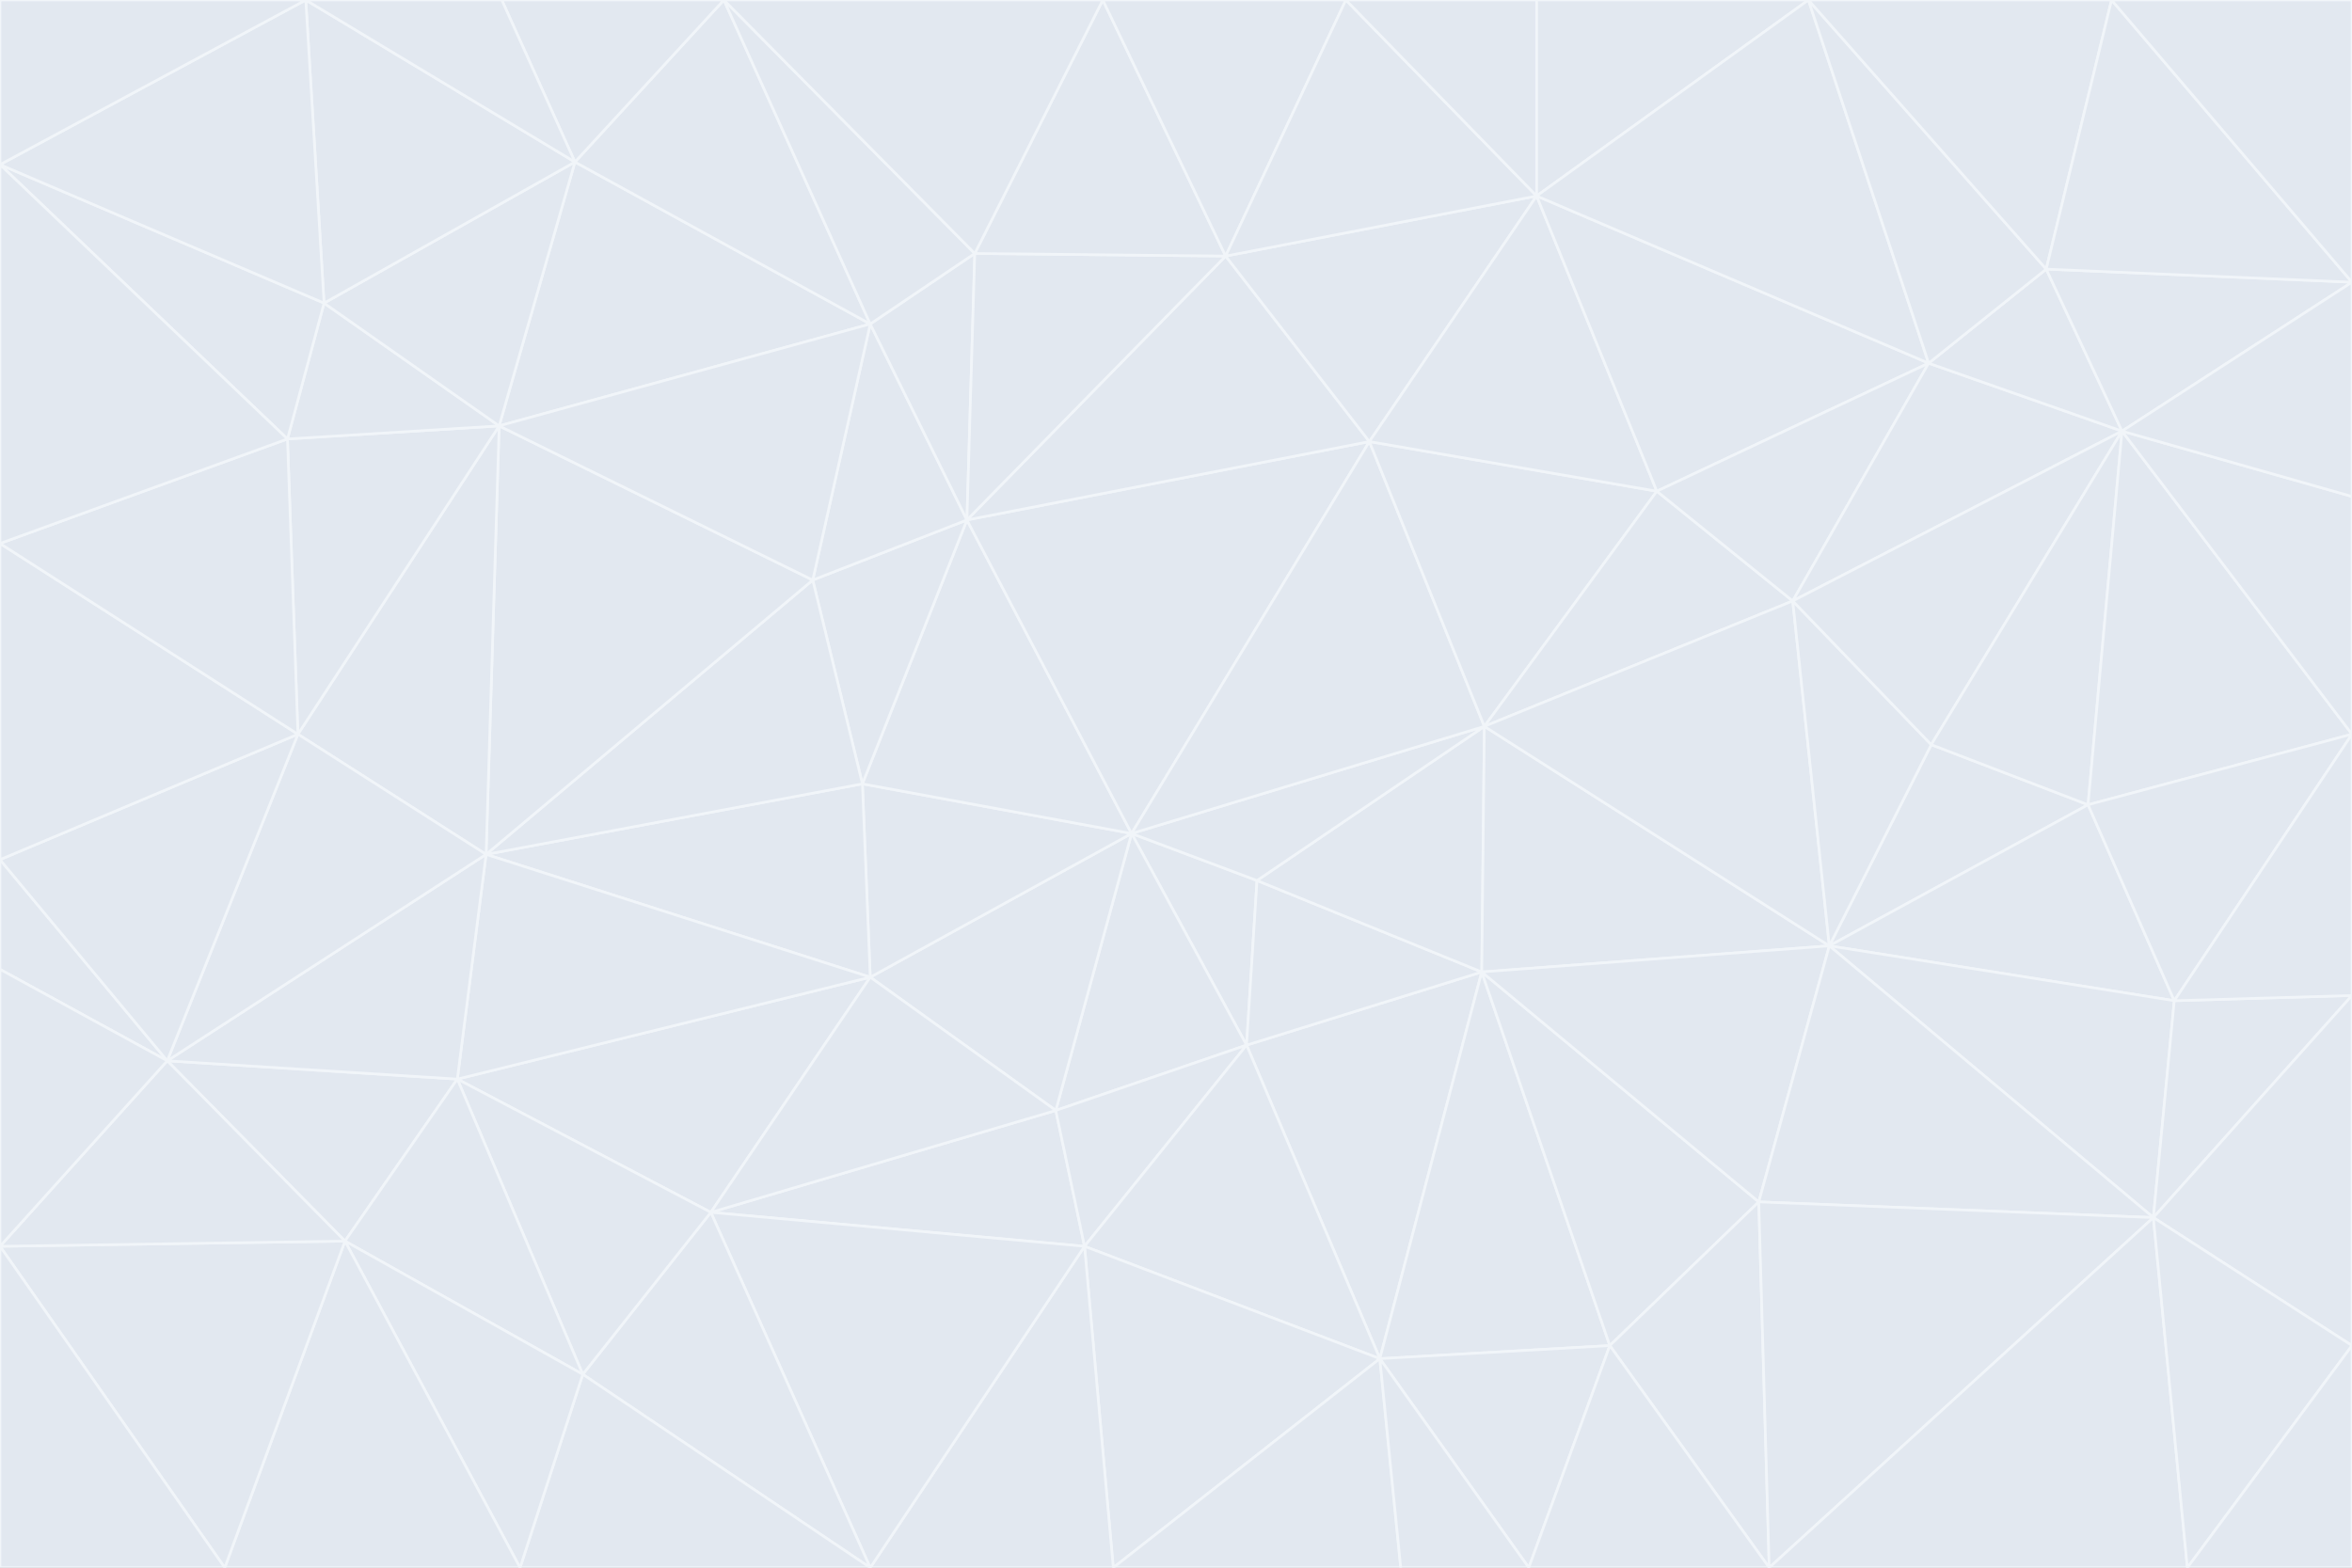 <svg id="visual" viewBox="0 0 900 600" width="900" height="600" xmlns="http://www.w3.org/2000/svg" xmlns:xlink="http://www.w3.org/1999/xlink" version="1.1"><rect x="0" y="0" width="900" height="600" fill="#333333" stroke="none"/><g stroke-width="1" stroke-linejoin="bevel"><path d="M433 319L477 400L481 337Z" fill="#e2e8f0" stroke="#f1f5f9"></path><path d="M433 319L404 425L477 400Z" fill="#e2e8f0" stroke="#f1f5f9"></path><path d="M433 319L333 374L404 425Z" fill="#e2e8f0" stroke="#f1f5f9"></path><path d="M272 464L415 477L404 425Z" fill="#e2e8f0" stroke="#f1f5f9"></path><path d="M404 425L415 477L477 400Z" fill="#e2e8f0" stroke="#f1f5f9"></path><path d="M528 520L567 372L477 400Z" fill="#e2e8f0" stroke="#f1f5f9"></path><path d="M477 400L567 372L481 337Z" fill="#e2e8f0" stroke="#f1f5f9"></path><path d="M433 319L330 300L333 374Z" fill="#e2e8f0" stroke="#f1f5f9"></path><path d="M567 372L568 278L481 337Z" fill="#e2e8f0" stroke="#f1f5f9"></path><path d="M481 337L568 278L433 319Z" fill="#e2e8f0" stroke="#f1f5f9"></path><path d="M433 319L370 199L330 300Z" fill="#e2e8f0" stroke="#f1f5f9"></path><path d="M415 477L528 520L477 400Z" fill="#e2e8f0" stroke="#f1f5f9"></path><path d="M524 169L370 199L433 319Z" fill="#e2e8f0" stroke="#f1f5f9"></path><path d="M370 199L311 222L330 300Z" fill="#e2e8f0" stroke="#f1f5f9"></path><path d="M175 413L272 464L333 374Z" fill="#e2e8f0" stroke="#f1f5f9"></path><path d="M186 327L333 374L330 300Z" fill="#e2e8f0" stroke="#f1f5f9"></path><path d="M333 374L272 464L404 425Z" fill="#e2e8f0" stroke="#f1f5f9"></path><path d="M415 477L426 600L528 520Z" fill="#e2e8f0" stroke="#f1f5f9"></path><path d="M568 278L524 169L433 319Z" fill="#e2e8f0" stroke="#f1f5f9"></path><path d="M528 520L616 515L567 372Z" fill="#e2e8f0" stroke="#f1f5f9"></path><path d="M567 372L700 362L568 278Z" fill="#e2e8f0" stroke="#f1f5f9"></path><path d="M333 600L426 600L415 477Z" fill="#e2e8f0" stroke="#f1f5f9"></path><path d="M528 520L585 600L616 515Z" fill="#e2e8f0" stroke="#f1f5f9"></path><path d="M616 515L673 460L567 372Z" fill="#e2e8f0" stroke="#f1f5f9"></path><path d="M568 278L634 188L524 169Z" fill="#e2e8f0" stroke="#f1f5f9"></path><path d="M426 600L536 600L528 520Z" fill="#e2e8f0" stroke="#f1f5f9"></path><path d="M616 515L677 600L673 460Z" fill="#e2e8f0" stroke="#f1f5f9"></path><path d="M673 460L700 362L567 372Z" fill="#e2e8f0" stroke="#f1f5f9"></path><path d="M272 464L333 600L415 477Z" fill="#e2e8f0" stroke="#f1f5f9"></path><path d="M311 222L186 327L330 300Z" fill="#e2e8f0" stroke="#f1f5f9"></path><path d="M272 464L223 526L333 600Z" fill="#e2e8f0" stroke="#f1f5f9"></path><path d="M686 230L634 188L568 278Z" fill="#e2e8f0" stroke="#f1f5f9"></path><path d="M370 199L333 124L311 222Z" fill="#e2e8f0" stroke="#f1f5f9"></path><path d="M311 222L191 163L186 327Z" fill="#e2e8f0" stroke="#f1f5f9"></path><path d="M373 97L333 124L370 199Z" fill="#e2e8f0" stroke="#f1f5f9"></path><path d="M469 98L370 199L524 169Z" fill="#e2e8f0" stroke="#f1f5f9"></path><path d="M588 75L469 98L524 169Z" fill="#e2e8f0" stroke="#f1f5f9"></path><path d="M175 413L223 526L272 464Z" fill="#e2e8f0" stroke="#f1f5f9"></path><path d="M186 327L175 413L333 374Z" fill="#e2e8f0" stroke="#f1f5f9"></path><path d="M536 600L585 600L528 520Z" fill="#e2e8f0" stroke="#f1f5f9"></path><path d="M469 98L373 97L370 199Z" fill="#e2e8f0" stroke="#f1f5f9"></path><path d="M700 362L686 230L568 278Z" fill="#e2e8f0" stroke="#f1f5f9"></path><path d="M799 308L739 285L700 362Z" fill="#e2e8f0" stroke="#f1f5f9"></path><path d="M700 362L739 285L686 230Z" fill="#e2e8f0" stroke="#f1f5f9"></path><path d="M220 62L191 163L333 124Z" fill="#e2e8f0" stroke="#f1f5f9"></path><path d="M333 124L191 163L311 222Z" fill="#e2e8f0" stroke="#f1f5f9"></path><path d="M64 406L132 475L175 413Z" fill="#e2e8f0" stroke="#f1f5f9"></path><path d="M634 188L588 75L524 169Z" fill="#e2e8f0" stroke="#f1f5f9"></path><path d="M469 98L422 0L373 97Z" fill="#e2e8f0" stroke="#f1f5f9"></path><path d="M738 139L588 75L634 188Z" fill="#e2e8f0" stroke="#f1f5f9"></path><path d="M738 139L634 188L686 230Z" fill="#e2e8f0" stroke="#f1f5f9"></path><path d="M64 406L175 413L186 327Z" fill="#e2e8f0" stroke="#f1f5f9"></path><path d="M175 413L132 475L223 526Z" fill="#e2e8f0" stroke="#f1f5f9"></path><path d="M223 526L199 600L333 600Z" fill="#e2e8f0" stroke="#f1f5f9"></path><path d="M585 600L677 600L616 515Z" fill="#e2e8f0" stroke="#f1f5f9"></path><path d="M832 383L799 308L700 362Z" fill="#e2e8f0" stroke="#f1f5f9"></path><path d="M132 475L199 600L223 526Z" fill="#e2e8f0" stroke="#f1f5f9"></path><path d="M191 163L114 281L186 327Z" fill="#e2e8f0" stroke="#f1f5f9"></path><path d="M832 383L700 362L824 466Z" fill="#e2e8f0" stroke="#f1f5f9"></path><path d="M812 165L738 139L686 230Z" fill="#e2e8f0" stroke="#f1f5f9"></path><path d="M515 0L422 0L469 98Z" fill="#e2e8f0" stroke="#f1f5f9"></path><path d="M277 0L220 62L333 124Z" fill="#e2e8f0" stroke="#f1f5f9"></path><path d="M812 165L686 230L739 285Z" fill="#e2e8f0" stroke="#f1f5f9"></path><path d="M588 75L515 0L469 98Z" fill="#e2e8f0" stroke="#f1f5f9"></path><path d="M588 0L515 0L588 75Z" fill="#e2e8f0" stroke="#f1f5f9"></path><path d="M277 0L333 124L373 97Z" fill="#e2e8f0" stroke="#f1f5f9"></path><path d="M191 163L110 168L114 281Z" fill="#e2e8f0" stroke="#f1f5f9"></path><path d="M114 281L64 406L186 327Z" fill="#e2e8f0" stroke="#f1f5f9"></path><path d="M132 475L86 600L199 600Z" fill="#e2e8f0" stroke="#f1f5f9"></path><path d="M124 116L110 168L191 163Z" fill="#e2e8f0" stroke="#f1f5f9"></path><path d="M0 329L0 371L64 406Z" fill="#e2e8f0" stroke="#f1f5f9"></path><path d="M824 466L700 362L673 460Z" fill="#e2e8f0" stroke="#f1f5f9"></path><path d="M799 308L812 165L739 285Z" fill="#e2e8f0" stroke="#f1f5f9"></path><path d="M692 0L588 0L588 75Z" fill="#e2e8f0" stroke="#f1f5f9"></path><path d="M677 600L824 466L673 460Z" fill="#e2e8f0" stroke="#f1f5f9"></path><path d="M422 0L277 0L373 97Z" fill="#e2e8f0" stroke="#f1f5f9"></path><path d="M220 62L124 116L191 163Z" fill="#e2e8f0" stroke="#f1f5f9"></path><path d="M117 0L124 116L220 62Z" fill="#e2e8f0" stroke="#f1f5f9"></path><path d="M900 281L812 165L799 308Z" fill="#e2e8f0" stroke="#f1f5f9"></path><path d="M738 139L692 0L588 75Z" fill="#e2e8f0" stroke="#f1f5f9"></path><path d="M0 477L86 600L132 475Z" fill="#e2e8f0" stroke="#f1f5f9"></path><path d="M812 165L783 103L738 139Z" fill="#e2e8f0" stroke="#f1f5f9"></path><path d="M0 329L64 406L114 281Z" fill="#e2e8f0" stroke="#f1f5f9"></path><path d="M64 406L0 477L132 475Z" fill="#e2e8f0" stroke="#f1f5f9"></path><path d="M0 329L114 281L0 208Z" fill="#e2e8f0" stroke="#f1f5f9"></path><path d="M783 103L692 0L738 139Z" fill="#e2e8f0" stroke="#f1f5f9"></path><path d="M277 0L192 0L220 62Z" fill="#e2e8f0" stroke="#f1f5f9"></path><path d="M0 208L114 281L110 168Z" fill="#e2e8f0" stroke="#f1f5f9"></path><path d="M0 371L0 477L64 406Z" fill="#e2e8f0" stroke="#f1f5f9"></path><path d="M824 466L900 381L832 383Z" fill="#e2e8f0" stroke="#f1f5f9"></path><path d="M832 383L900 281L799 308Z" fill="#e2e8f0" stroke="#f1f5f9"></path><path d="M677 600L837 600L824 466Z" fill="#e2e8f0" stroke="#f1f5f9"></path><path d="M824 466L900 515L900 381Z" fill="#e2e8f0" stroke="#f1f5f9"></path><path d="M900 381L900 281L832 383Z" fill="#e2e8f0" stroke="#f1f5f9"></path><path d="M812 165L900 108L783 103Z" fill="#e2e8f0" stroke="#f1f5f9"></path><path d="M0 63L110 168L124 116Z" fill="#e2e8f0" stroke="#f1f5f9"></path><path d="M0 63L0 208L110 168Z" fill="#e2e8f0" stroke="#f1f5f9"></path><path d="M837 600L900 515L824 466Z" fill="#e2e8f0" stroke="#f1f5f9"></path><path d="M192 0L117 0L220 62Z" fill="#e2e8f0" stroke="#f1f5f9"></path><path d="M900 281L900 190L812 165Z" fill="#e2e8f0" stroke="#f1f5f9"></path><path d="M783 103L808 0L692 0Z" fill="#e2e8f0" stroke="#f1f5f9"></path><path d="M0 477L0 600L86 600Z" fill="#e2e8f0" stroke="#f1f5f9"></path><path d="M837 600L900 600L900 515Z" fill="#e2e8f0" stroke="#f1f5f9"></path><path d="M900 108L808 0L783 103Z" fill="#e2e8f0" stroke="#f1f5f9"></path><path d="M900 190L900 108L812 165Z" fill="#e2e8f0" stroke="#f1f5f9"></path><path d="M117 0L0 63L124 116Z" fill="#e2e8f0" stroke="#f1f5f9"></path><path d="M117 0L0 0L0 63Z" fill="#e2e8f0" stroke="#f1f5f9"></path><path d="M900 108L900 0L808 0Z" fill="#e2e8f0" stroke="#f1f5f9"></path></g></svg>